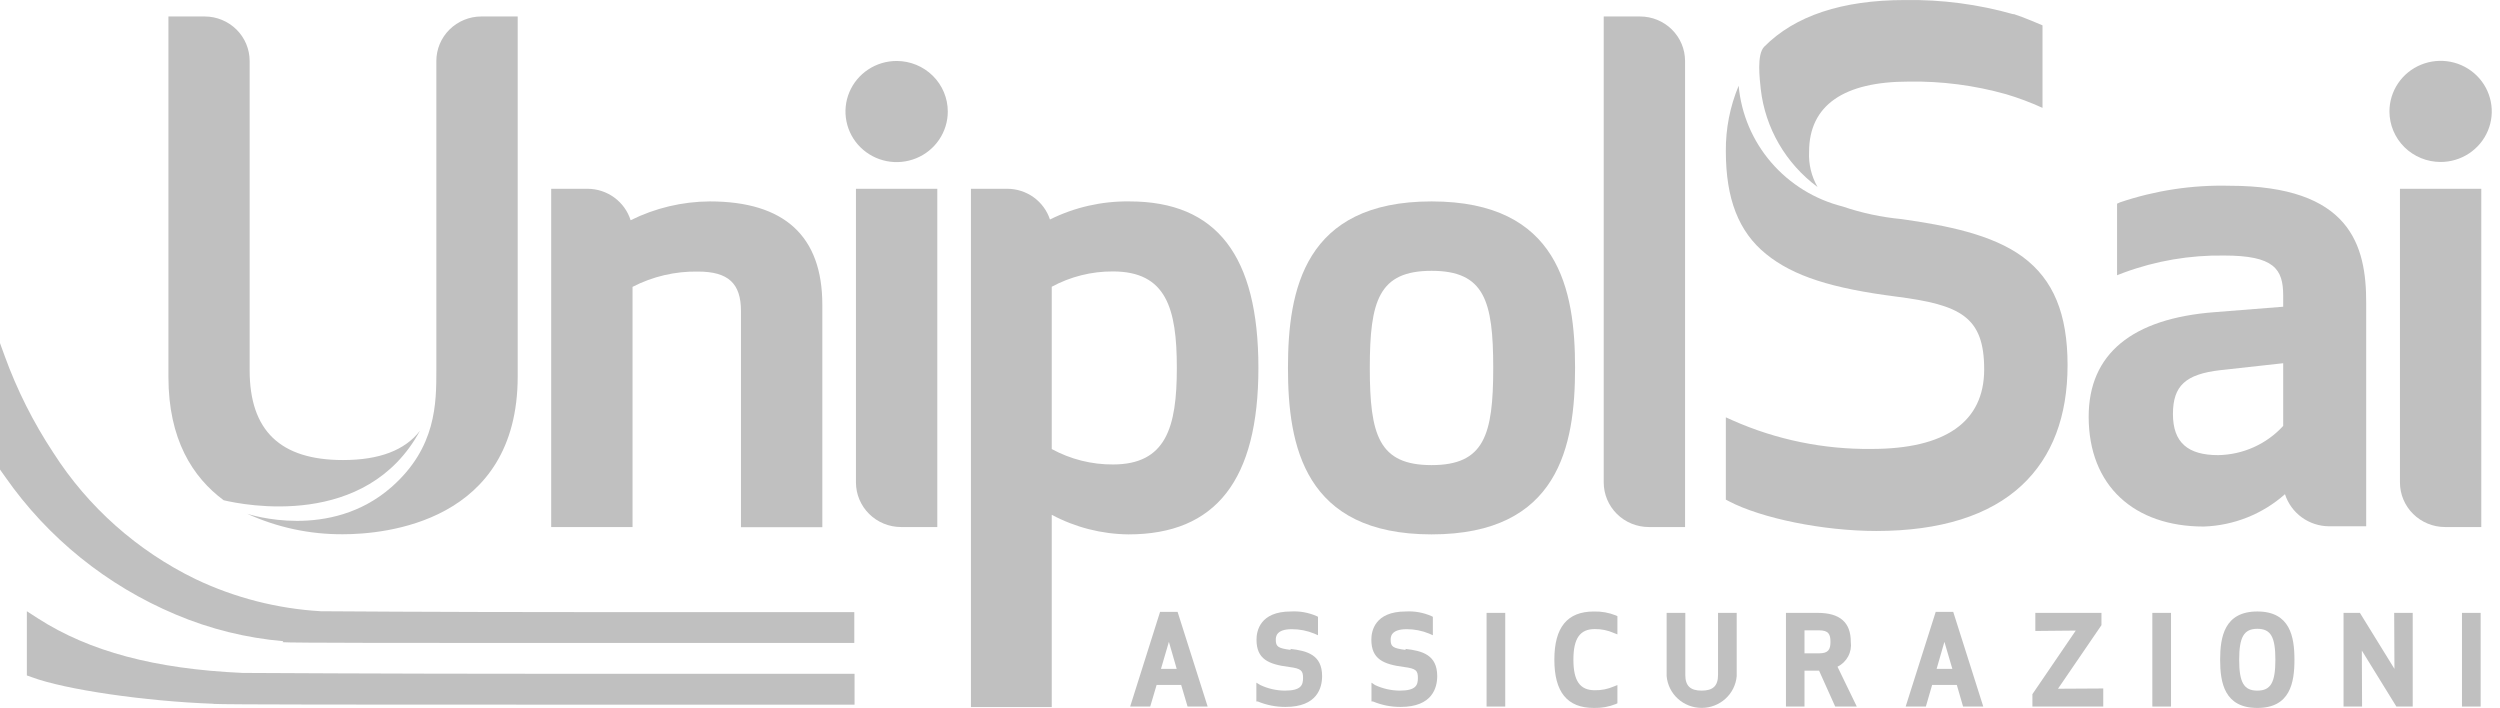 <svg width="113" height="32" viewBox="0 0 113 32" fill="none" xmlns="http://www.w3.org/2000/svg">
<path d="M9.648 31.81C6.573 31.701 2.942 31.17 1.44 30.61L1.214 30.53V27.628L1.717 27.953C4.029 29.439 6.995 30.239 10.966 30.416C11.504 30.416 16.879 30.456 25.227 30.456H38.626V31.85H24.556C16.816 31.85 10.105 31.85 9.648 31.816V31.81Z" fill="#C0C0C0"/>
<path d="M12.804 28.982C11.129 28.837 9.488 28.43 7.942 27.776C4.832 26.469 2.162 24.315 0.243 21.565L0 21.223V15.509L0.208 16.08C0.766 17.621 1.505 19.092 2.41 20.463C3.978 22.917 6.203 24.895 8.838 26.176C10.613 27.021 12.537 27.514 14.503 27.628C14.839 27.628 19.284 27.668 26.822 27.668H38.614V29.062H25.897C18.914 29.062 13.012 29.062 12.775 29.027L12.804 28.982Z" fill="#C0C0C0"/>
<path d="M15.504 20.794C12.665 20.794 11.284 19.463 11.284 16.732V2.756C11.284 2.224 11.07 1.713 10.69 1.336C10.309 0.959 9.793 0.746 9.255 0.745H7.613V2.756V17.04C7.613 19.857 8.706 21.571 10.11 22.611C11 22.823 16.555 23.948 18.983 19.469C18.307 20.349 17.151 20.794 15.504 20.794Z" fill="#C0C0C0"/>
<path d="M91.02 0.648C89.422 0.193 87.764 -0.025 86.101 0.002C83.269 0.002 81.13 0.711 79.743 2.111C79.396 2.465 79.54 3.568 79.586 4.03C79.686 4.902 79.966 5.743 80.407 6.504C80.849 7.264 81.443 7.928 82.153 8.453C81.875 7.968 81.743 7.415 81.771 6.859C81.771 4.756 83.344 3.688 86.269 3.688C87.759 3.663 89.245 3.856 90.679 4.259C91.241 4.426 91.789 4.632 92.321 4.876V1.145C92.321 1.145 91.448 0.768 91.009 0.631L91.02 0.648Z" fill="#C0C0C0"/>
<path d="M64.707 9.104C58.956 9.104 58.216 13.103 58.216 16.629C58.216 20.154 58.956 24.154 64.707 24.154C70.459 24.154 71.193 20.154 71.193 16.629C71.193 13.103 70.459 9.104 64.707 9.104ZM64.707 21.023C62.32 21.023 61.915 19.663 61.915 16.629C61.915 13.595 62.32 12.241 64.707 12.241C67.095 12.241 67.494 13.595 67.494 16.629C67.494 19.663 67.089 21.023 64.707 21.023Z" fill="#C0C0C0"/>
<path d="M32.082 9.104C30.839 9.111 29.614 9.402 28.504 9.955C28.375 9.545 28.117 9.186 27.768 8.93C27.419 8.674 26.996 8.535 26.561 8.533H24.914V23.822H28.591V12.966C29.503 12.495 30.521 12.257 31.55 12.275C32.914 12.275 33.492 12.806 33.492 14.058V23.828H37.169V13.772C37.169 10.675 35.458 9.104 32.082 9.104Z" fill="#C0C0C0"/>
<path d="M51.048 9.104C49.802 9.088 48.571 9.368 47.458 9.921C47.325 9.518 47.067 9.167 46.721 8.917C46.374 8.668 45.956 8.533 45.528 8.533H43.886V31.959H47.539V23.268C48.605 23.838 49.796 24.142 51.008 24.154C54.961 24.154 56.88 21.691 56.88 16.629C56.88 11.566 55.002 9.104 51.048 9.104ZM50.32 20.994C49.348 21.001 48.39 20.761 47.539 20.297V12.961C48.386 12.503 49.337 12.265 50.302 12.269C52.718 12.269 53.193 13.938 53.193 16.629C53.193 19.32 52.707 20.994 50.302 20.994H50.32Z" fill="#C0C0C0"/>
<path d="M38.689 21.811C38.691 22.344 38.906 22.855 39.287 23.232C39.668 23.608 40.185 23.821 40.724 23.822H42.366V8.533H38.689V21.811Z" fill="#C0C0C0"/>
<path d="M40.527 2.756C40.07 2.756 39.623 2.89 39.243 3.141C38.863 3.392 38.566 3.749 38.391 4.167C38.216 4.584 38.17 5.044 38.26 5.487C38.349 5.931 38.569 6.338 38.892 6.657C39.216 6.977 39.628 7.195 40.076 7.283C40.525 7.371 40.99 7.326 41.412 7.153C41.835 6.98 42.196 6.687 42.45 6.311C42.704 5.935 42.84 5.493 42.84 5.041C42.84 4.435 42.596 3.854 42.162 3.425C41.729 2.997 41.141 2.756 40.527 2.756Z" fill="#C0C0C0"/>
<path d="M74.13 0.745H72.488V21.811C72.49 22.344 72.705 22.855 73.086 23.232C73.467 23.608 73.984 23.821 74.523 23.822H76.165V2.75C76.163 2.218 75.948 1.708 75.567 1.332C75.185 0.956 74.669 0.745 74.13 0.745Z" fill="#C0C0C0"/>
<path d="M19.723 2.756V16.732C19.723 18.223 19.723 20.234 17.694 22.017C14.92 24.451 11.267 23.251 11.174 23.223C12.531 23.842 14.009 24.159 15.504 24.148C17.353 24.148 23.4 23.634 23.4 17.012V0.745H21.752C21.214 0.746 20.698 0.959 20.317 1.336C19.937 1.713 19.723 2.224 19.723 2.756Z" fill="#C0C0C0"/>
<path d="M91.437 11.618C90.049 10.59 87.968 10.19 85.957 9.904C85.047 9.819 84.15 9.628 83.286 9.333C82.028 9.015 80.901 8.32 80.059 7.343C79.217 6.366 78.703 5.154 78.587 3.876C78.196 4.813 77.999 5.817 78.008 6.83C78.008 8.996 78.587 10.476 79.824 11.481C81.061 12.487 82.812 13.035 85.714 13.407C88.616 13.778 89.685 14.315 89.685 16.698C89.685 19.08 87.916 20.292 84.593 20.292C82.434 20.316 80.296 19.878 78.326 19.006L78.008 18.863V22.583L78.136 22.651C79.61 23.428 82.413 24 84.806 24C87.697 24 89.928 23.303 91.396 21.926C92.76 20.646 93.454 18.823 93.454 16.503C93.454 14.184 92.812 12.641 91.437 11.618Z" fill="#C0C0C0"/>
<path d="M100.766 8.396C99.089 8.354 97.417 8.608 95.83 9.144L95.691 9.207V12.441L96.003 12.321C97.45 11.788 98.985 11.527 100.529 11.55C102.784 11.55 103.2 12.155 103.2 13.355V13.864L100.096 14.11C96.379 14.395 94.408 15.989 94.408 18.835C94.408 21.971 96.477 23.8 99.61 23.8C100.97 23.754 102.27 23.236 103.281 22.337C103.415 22.755 103.68 23.121 104.037 23.382C104.394 23.642 104.825 23.785 105.269 23.788H106.952V13.715C106.963 11.075 106.229 8.396 100.766 8.396ZM103.2 19.252C102.828 19.659 102.376 19.986 101.87 20.213C101.365 20.441 100.818 20.562 100.263 20.572C98.888 20.572 98.217 20 98.217 18.715C98.217 17.429 98.795 16.915 100.35 16.732L103.2 16.418V19.275V19.252Z" fill="#C0C0C0"/>
<path d="M108.478 21.811C108.479 22.344 108.694 22.855 109.075 23.232C109.457 23.608 109.973 23.821 110.512 23.822H112.154V8.533H108.478V21.811Z" fill="#C0C0C0"/>
<path d="M110.316 7.321C110.773 7.321 111.22 7.187 111.6 6.936C111.98 6.685 112.277 6.328 112.452 5.91C112.627 5.493 112.673 5.033 112.583 4.59C112.494 4.146 112.274 3.739 111.951 3.42C111.627 3.1 111.215 2.882 110.767 2.794C110.318 2.706 109.853 2.751 109.431 2.924C109.008 3.097 108.647 3.39 108.393 3.766C108.139 4.142 108.003 4.584 108.003 5.036C108.003 5.642 108.247 6.223 108.68 6.652C109.114 7.08 109.702 7.321 110.316 7.321Z" fill="#C0C0C0"/>
<path d="M52.435 27.657L51.083 31.936H51.99L52.279 30.959H53.389L53.678 31.936H54.586L53.227 27.657H52.435ZM52.476 30.233L52.834 29.011L53.187 30.233H52.476Z" fill="#C0C0C0"/>
<path d="M58.343 29.376C57.765 29.302 57.666 29.227 57.666 28.919C57.666 28.799 57.666 28.439 58.389 28.439C58.738 28.439 59.084 28.506 59.406 28.639L59.574 28.713V27.879L59.505 27.845C59.141 27.686 58.745 27.616 58.349 27.639C56.944 27.639 56.794 28.53 56.794 28.913C56.794 29.793 57.331 30.027 58.268 30.147C58.817 30.216 58.898 30.313 58.898 30.644C58.898 30.976 58.8 31.216 58.071 31.216C57.689 31.213 57.312 31.127 56.967 30.964L56.788 30.856V31.707H56.852C57.249 31.871 57.675 31.955 58.106 31.953C59.545 31.953 59.759 31.079 59.759 30.559C59.759 29.599 59.083 29.416 58.325 29.33L58.343 29.376Z" fill="#C0C0C0"/>
<path d="M63.534 29.376C62.956 29.302 62.858 29.228 62.858 28.919C62.858 28.799 62.858 28.439 63.586 28.439C63.933 28.439 64.277 28.507 64.598 28.639L64.765 28.713V27.879L64.696 27.845C64.333 27.686 63.936 27.616 63.54 27.639C62.135 27.639 61.985 28.531 61.985 28.913C61.985 29.793 62.528 30.027 63.459 30.148C64.008 30.216 64.089 30.313 64.089 30.645C64.089 30.976 63.996 31.216 63.262 31.216C62.878 31.212 62.5 31.127 62.153 30.965L61.991 30.856V31.707H62.06C62.455 31.872 62.88 31.956 63.309 31.953C64.748 31.953 64.962 31.079 64.962 30.559C64.962 29.599 64.285 29.416 63.528 29.331L63.534 29.376Z" fill="#C0C0C0"/>
<path d="M68.037 27.702H67.193V31.936H68.037V27.702Z" fill="#C0C0C0"/>
<path d="M72.043 27.64C70.841 27.64 70.257 28.354 70.257 29.817C70.257 31.279 70.835 31.999 72.043 31.999C72.383 32.008 72.722 31.948 73.037 31.822L73.107 31.788V30.965L72.945 31.028C72.674 31.146 72.38 31.205 72.084 31.199C71.413 31.199 71.118 30.776 71.118 29.817C71.118 28.857 71.413 28.434 72.084 28.434C72.38 28.43 72.674 28.49 72.945 28.611L73.107 28.674V27.851L73.037 27.817C72.722 27.691 72.383 27.631 72.043 27.64Z" fill="#C0C0C0"/>
<path d="M77.655 30.508C77.655 30.999 77.43 31.216 76.915 31.216C76.401 31.216 76.176 30.999 76.176 30.508V27.702H75.332V30.559C75.366 30.951 75.547 31.317 75.84 31.583C76.134 31.849 76.517 31.997 76.915 31.997C77.314 31.997 77.697 31.849 77.991 31.583C78.284 31.317 78.466 30.951 78.499 30.559V27.702H77.655V30.508Z" fill="#C0C0C0"/>
<path d="M83.656 29.011C83.656 28.131 83.165 27.702 82.159 27.702H80.725V31.936H81.563V30.314H82.222L82.951 31.936H83.927L83.055 30.136C83.261 30.034 83.43 29.87 83.537 29.669C83.645 29.467 83.686 29.237 83.656 29.011ZM82.245 29.531H81.563V28.491H82.222C82.656 28.491 82.737 28.674 82.737 29.011C82.737 29.348 82.65 29.531 82.222 29.531H82.245Z" fill="#C0C0C0"/>
<path d="M87.494 27.657L86.136 31.936H87.049L87.332 30.959H88.448L88.731 31.936H89.644L88.286 27.657H87.494ZM87.535 30.233L87.887 29.011L88.246 30.233H87.535Z" fill="#C0C0C0"/>
<path d="M95.067 31.119L93.021 31.131L94.986 28.257V27.702H91.997V28.519L93.824 28.502L91.865 31.376V31.936H95.067V31.119Z" fill="#C0C0C0"/>
<path d="M98.13 27.702H97.286V31.936H98.13V27.702Z" fill="#C0C0C0"/>
<path d="M102.032 27.639C100.547 27.639 100.35 28.782 100.35 29.822C100.35 30.862 100.547 31.999 102.032 31.999C103.518 31.999 103.709 30.856 103.709 29.822C103.709 28.788 103.518 27.639 102.032 27.639ZM102.032 31.216C101.425 31.216 101.211 30.85 101.211 29.822C101.211 28.793 101.425 28.422 102.032 28.422C102.639 28.422 102.847 28.788 102.847 29.822C102.847 30.856 102.633 31.216 102.032 31.216Z" fill="#C0C0C0"/>
<path d="M109.055 27.702H108.217L108.229 30.233L106.668 27.702H105.928V31.936H106.766L106.755 29.405L108.316 31.936H109.055V27.702Z" fill="#C0C0C0"/>
<path d="M112.125 27.702H111.281V31.936H112.125V27.702Z" fill="#C0C0C0"/>
</svg>
